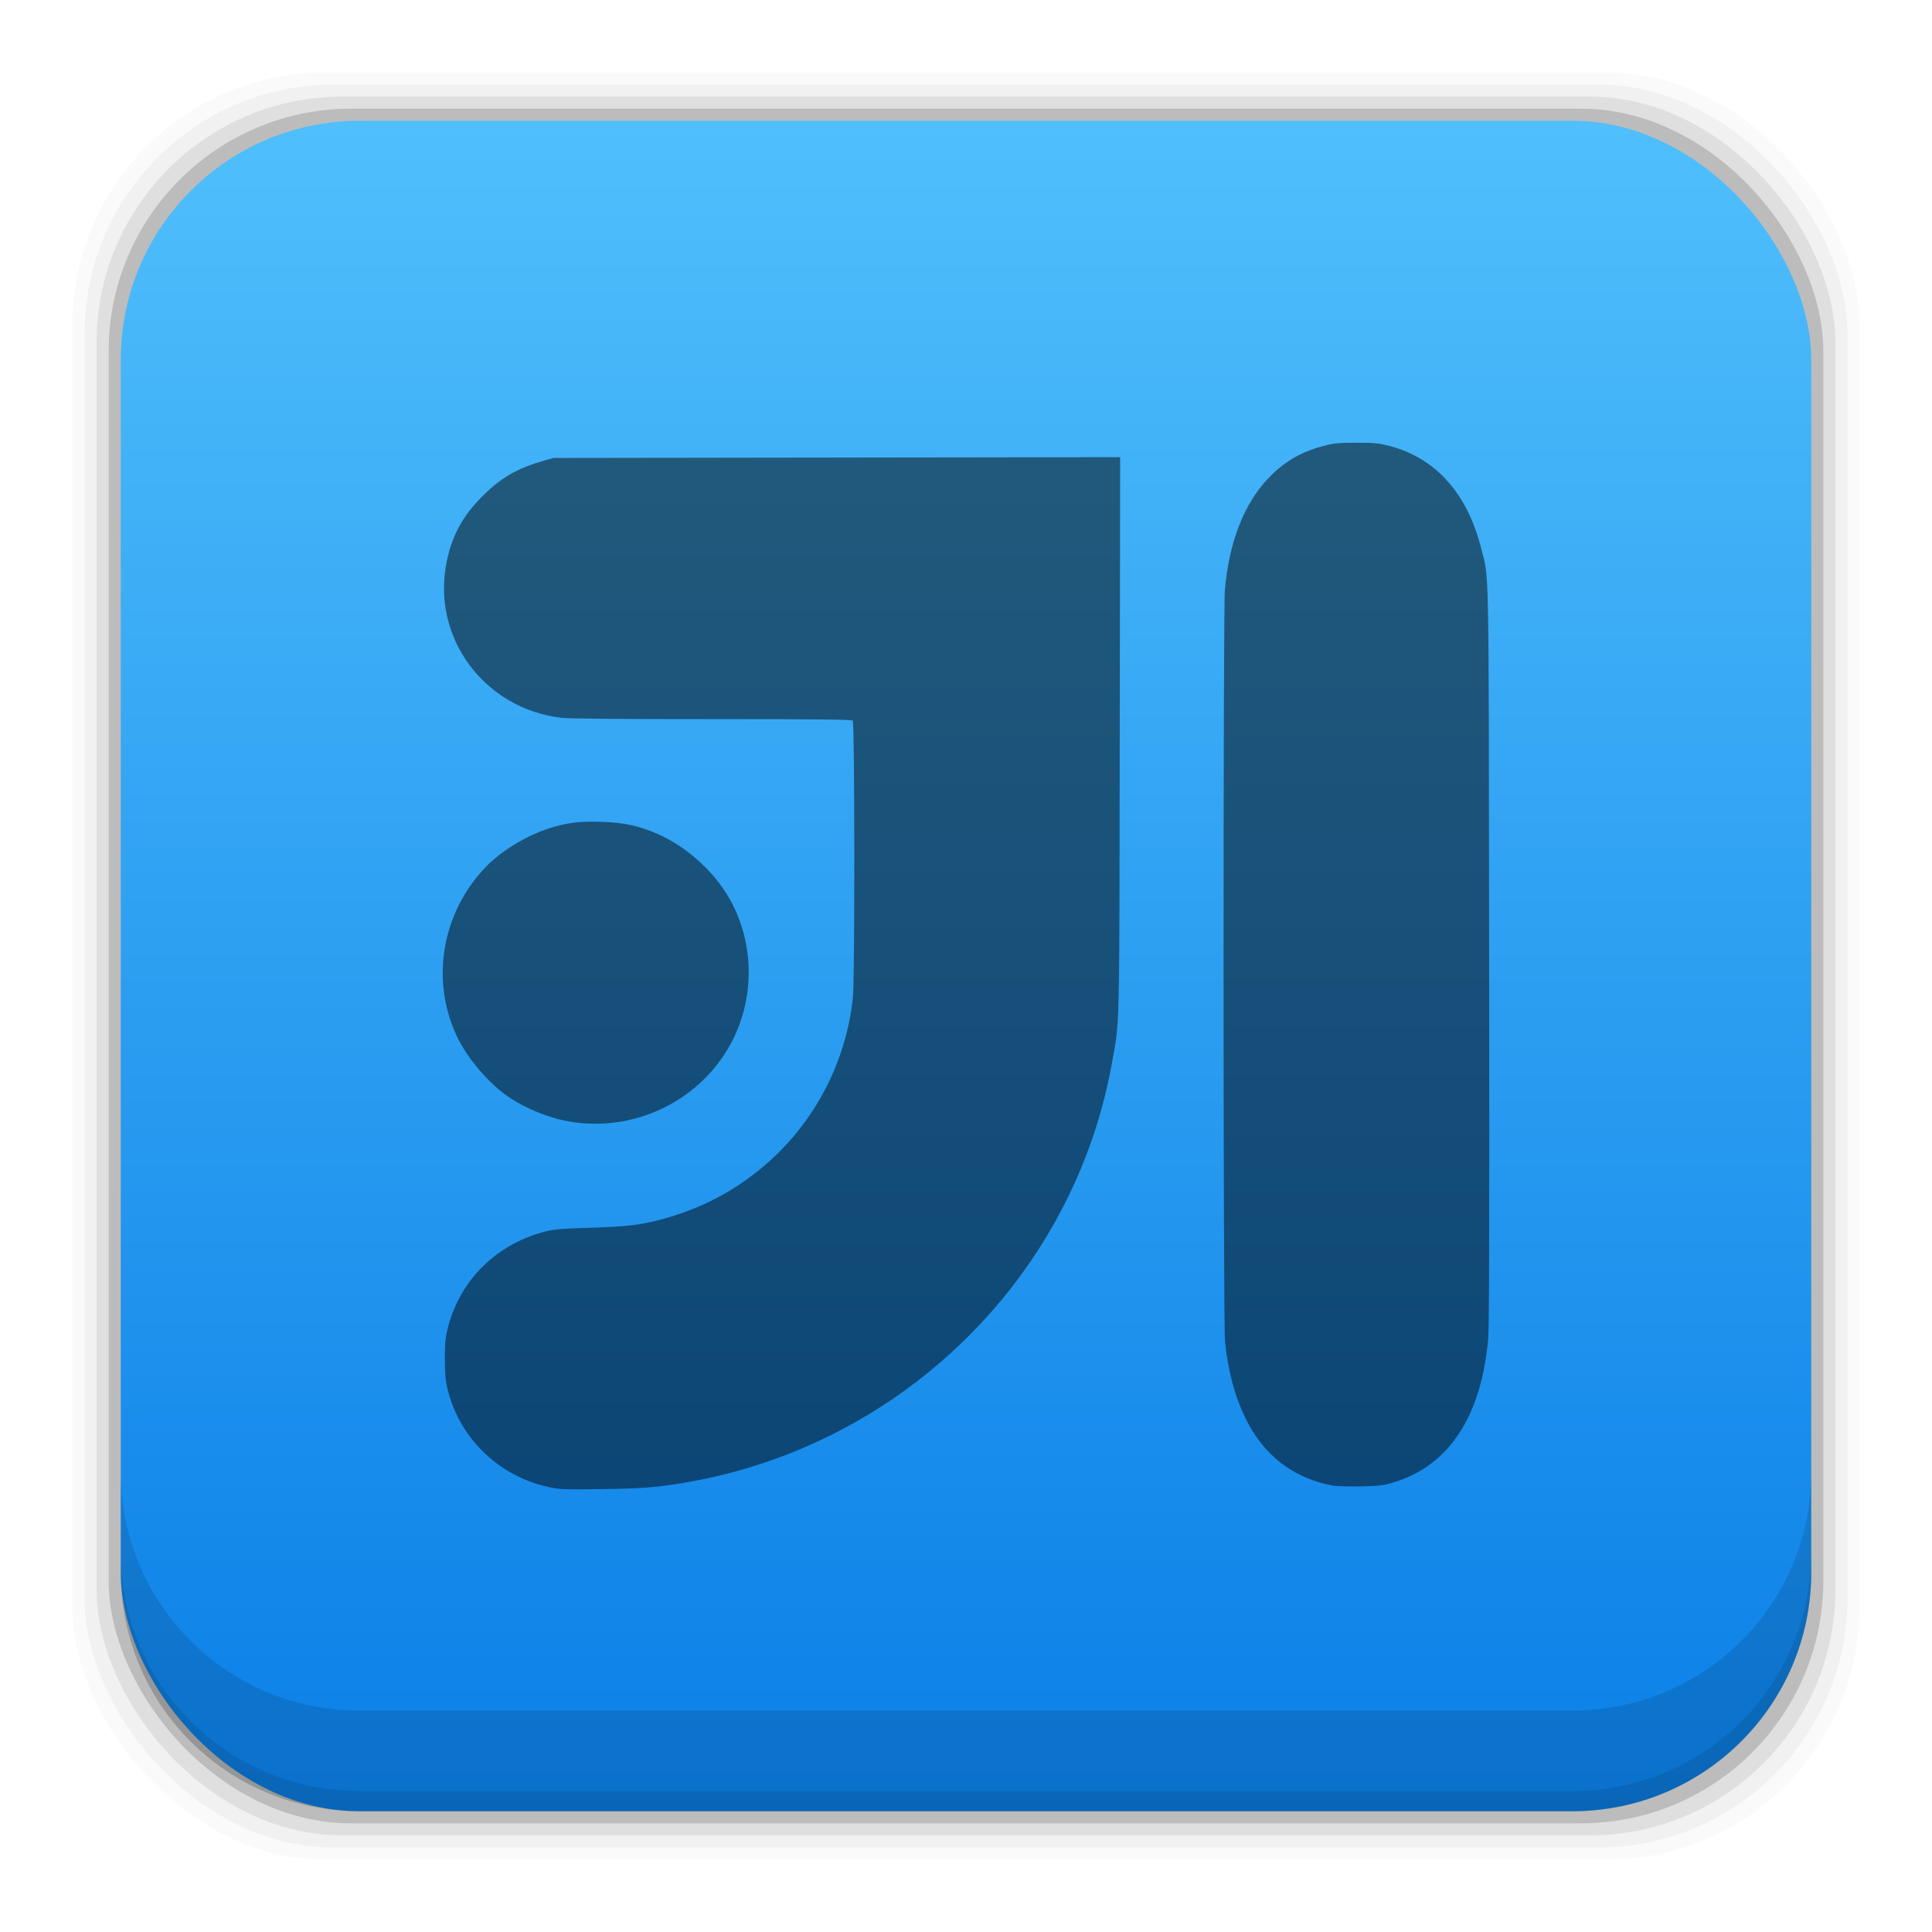 <?xml version="1.0" encoding="UTF-8" standalone="no"?>
<!-- Created with Inkscape (http://www.inkscape.org/) -->

<svg
   xmlns:dc="http://purl.org/dc/elements/1.1/"
   xmlns:cc="http://creativecommons.org/ns#"
   xmlns:rdf="http://www.w3.org/1999/02/22-rdf-syntax-ns#"
   xmlns:svg="http://www.w3.org/2000/svg"
   xmlns="http://www.w3.org/2000/svg"
   xmlns:xlink="http://www.w3.org/1999/xlink"
   xmlns:sodipodi="http://sodipodi.sourceforge.net/DTD/sodipodi-0.dtd"
   xmlns:inkscape="http://www.inkscape.org/namespaces/inkscape"
   width="48"
   height="48"
   id="svg2"
   version="1.1"
   inkscape:version="0.48+devel r12923"
   sodipodi:docname="idea.svg">
  <defs
     id="defs4">
    <linearGradient
       gradientTransform="translate(-1.262207e-7,3.7778125e-5)"
       inkscape:collect="always"
       xlink:href="#linearGradient4678"
       id="linearGradient4101"
       x1="29.11"
       y1="1049.385"
       x2="29.11"
       y2="1007.375"
       gradientUnits="userSpaceOnUse" />
    <linearGradient
       inkscape:collect="always"
       id="linearGradient4678">
      <stop
         style="stop-color:#0a7fe7;stop-opacity:1"
         offset="0"
         id="stop4680" />
      <stop
         style="stop-color:#50bffc;stop-opacity:1"
         offset="1"
         id="stop4682" />
    </linearGradient>
  </defs>
  <sodipodi:namedview
     id="base"
     pagecolor="#ffffff"
     bordercolor="#666666"
     borderopacity="1.0"
     inkscape:pageopacity="0.0"
     inkscape:pageshadow="2"
     inkscape:zoom="3.2322563"
     inkscape:cx="18.326744"
     inkscape:cy="19.809565"
     inkscape:document-units="px"
     inkscape:current-layer="layer1"
     showgrid="false"
     inkscape:window-width="1366"
     inkscape:window-height="669"
     inkscape:window-x="0"
     inkscape:window-y="26"
     inkscape:window-maximized="1"
     showguides="false"
     borderlayer="true"
     inkscape:showpageshadow="false" />
  <g
     inkscape:label="Capa 1"
     inkscape:groupmode="layer"
     id="layer1"
     transform="translate(0,-1004.362)">
    <rect
       style="fill:#000000;fill-opacity:0.02;stroke:none"
       id="rect5263"
       width="44.4"
       height="44.4"
       x="1.8"
       y="1006.162"
       ry="6.279" />
    <rect
       ry="6.194"
       y="1006.462"
       x="2.1"
       height="43.8"
       width="43.8"
       id="rect5261"
       style="fill:#000000;fill-opacity:0.039;stroke:none" />
    <rect
       style="fill:#000000;fill-opacity:0.078;stroke:none"
       id="rect5259"
       width="43.2"
       height="43.2"
       x="2.4"
       y="1006.762"
       ry="6.109" />
    <rect
       ry="6.024"
       y="1007.062"
       x="2.7"
       height="42.6"
       width="42.6"
       id="rect5257"
       style="fill:#000000;fill-opacity:0.157;stroke:none" />
    <rect
       style="fill:url(#linearGradient4101);fill-opacity:1.0;stroke:none"
       id="rect5237-3"
       width="42"
       height="42"
       x="3"
       y="1007.362"
       ry="5.939" />
    <path
       style="fill:#000000;fill-opacity:0.118;stroke:none"
       d="M 3 36.562 L 3 39.062 C 3 42.353 5.647 45 8.938 45 L 39.062 45 C 42.353 45 45 42.353 45 39.062 L 45 36.562 C 45 39.853 42.353 42.5 39.062 42.5 L 8.938 42.5 C 5.647 42.5 3 39.853 3 36.562 z "
       id="rect5265"
       transform="translate(0,1004.362)" />
    <path
       style="fill:#000000;fill-opacity:0.098;stroke:none"
       d="M 3 38.562 L 3 39.062 C 3 42.353 5.647 45 8.938 45 L 39.062 45 C 42.353 45 45 42.353 45 39.062 L 45 38.562 C 45 41.853 42.353 44.5 39.062 44.5 L 8.938 44.5 C 5.647 44.5 3 41.853 3 38.562 z "
       transform="translate(0,1004.362)"
       id="path5252" />
    <path
       style="fill:#000000"
       d=""
       id="path906"
       inkscape:connector-curvature="0" />
    <path
       inkscape:connector-curvature="0"
       style="fill:#000000;fill-opacity:0.498"
       d="m 33.701,1015.362 c -0.464,0 -0.559,0.01 -0.834,0.083 -0.549,0.145 -0.974,0.397 -1.355,0.798 -0.604,0.635 -0.969,1.568 -1.08,2.761 -0.045,0.491 -0.043,18.21 0.003,18.673 0.073,0.742 0.238,1.365 0.508,1.919 0.452,0.928 1.194,1.498 2.181,1.677 l 0.002,0 c 0.083,0.014 0.384,0.024 0.671,0.018 0.457,-0.01 0.561,-0.021 0.808,-0.094 1.388,-0.41 2.201,-1.639 2.369,-3.586 0.025,-0.292 0.031,-3.025 0.023,-9.539 -0.011,-10.064 0.003,-9.286 -0.199,-10.092 -0.342,-1.356 -1.126,-2.235 -2.262,-2.535 -0.275,-0.073 -0.37,-0.083 -0.834,-0.083 z m -5.871,0.358 -7.042,0.01 -7.04,0.01 -0.239,0.068 c -0.65,0.188 -1.045,0.412 -1.497,0.856 -0.51,0.501 -0.778,0.988 -0.915,1.657 -0.382,1.865 0.921,3.641 2.841,3.874 0.192,0.024 1.418,0.033 3.748,0.033 2.65,0 3.471,0.01 3.5,0.038 0.05,0.05 0.054,6.444 0.003,6.901 -0.241,2.186 -1.585,4.091 -3.569,5.053 -0.372,0.18 -0.854,0.356 -1.25,0.455 -0.517,0.129 -0.813,0.163 -1.687,0.19 -0.738,0.023 -0.915,0.037 -1.143,0.096 -1.196,0.308 -2.093,1.187 -2.404,2.353 -0.067,0.252 -0.081,0.377 -0.084,0.757 -0.003,0.277 0.013,0.544 0.04,0.678 0.256,1.277 1.257,2.284 2.546,2.56 0.276,0.058 0.38,0.062 1.299,0.05 1.018,-0.014 1.418,-0.044 2.16,-0.175 5.343,-0.94 9.567,-5.111 10.524,-10.387 0.201,-1.114 0.189,-0.616 0.199,-8.18 l 0.01,-6.891 z m -12.865,9.061 c -0.545,-0.019 -0.864,0.017 -1.298,0.153 -0.595,0.187 -1.24,0.583 -1.631,1.001 -1.058,1.132 -1.334,2.763 -0.699,4.143 0.259,0.562 0.801,1.202 1.311,1.545 0.451,0.303 1.034,0.532 1.56,0.613 1.534,0.238 3.079,-0.483 3.87,-1.807 0.651,-1.089 0.697,-2.465 0.122,-3.599 -0.377,-0.742 -1.09,-1.411 -1.868,-1.751 -0.453,-0.198 -0.828,-0.279 -1.367,-0.298 z"
       id="path4188-4" />
  </g>
</svg>
